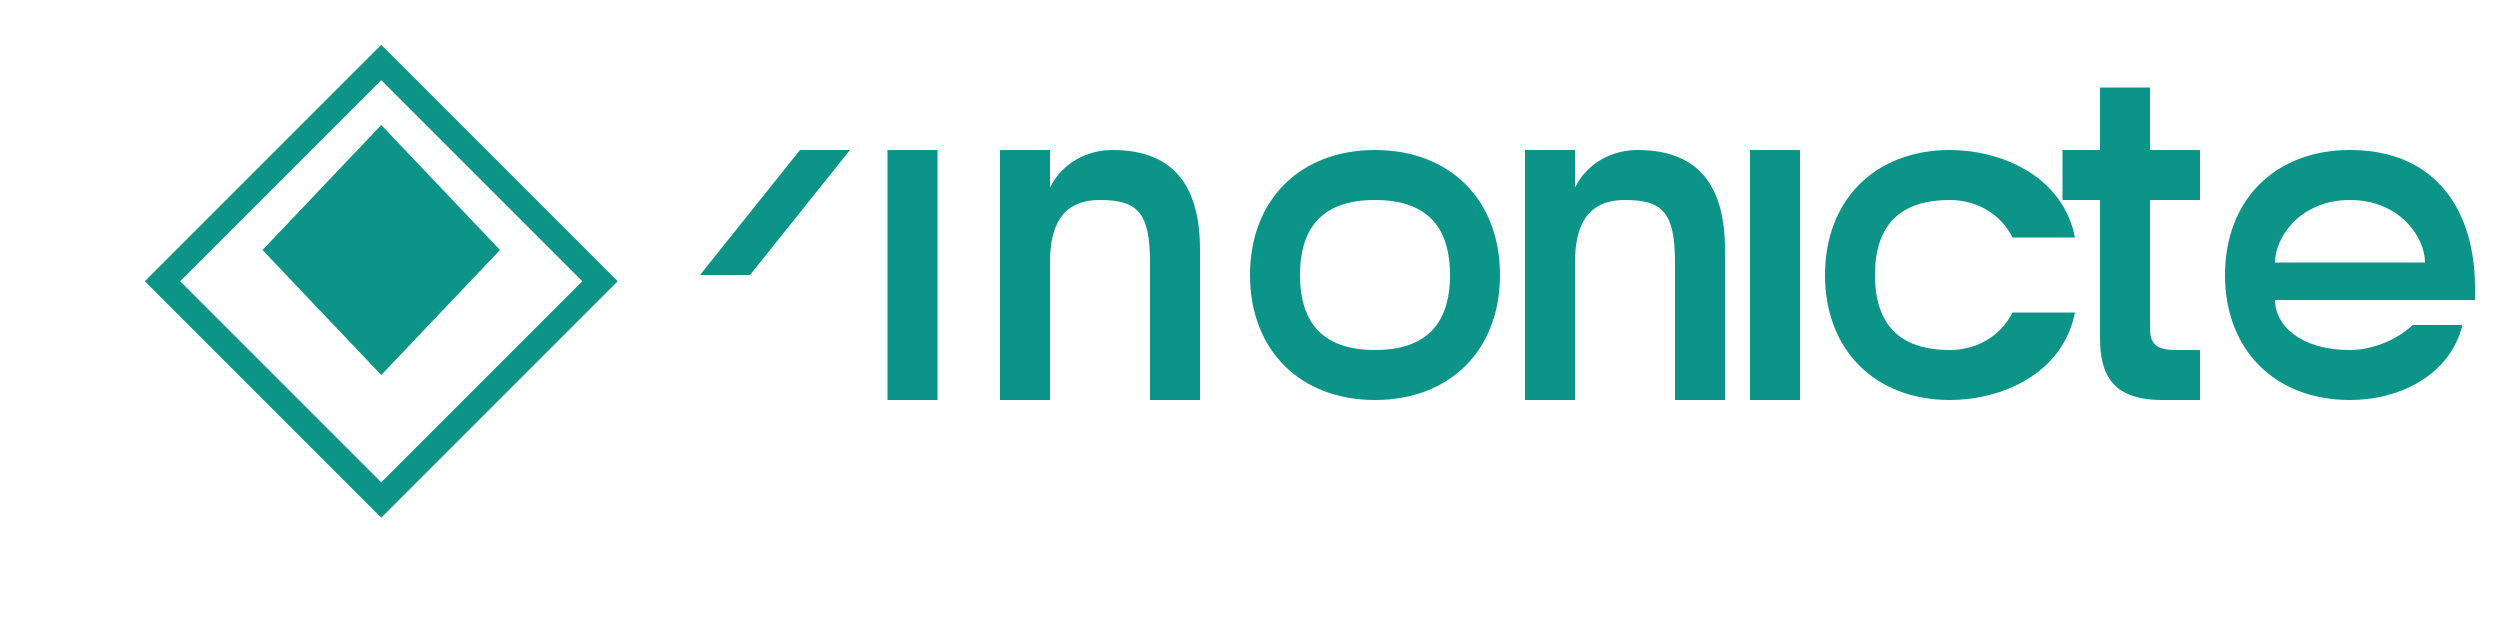 <svg width="200" height="50" viewBox="0 0 200 50" fill="none" xmlns="http://www.w3.org/2000/svg">
  <path d="M30.5 10L40 20L30.5 30L21 20L30.5 10Z" fill="#0D9488" />
  <path d="M30.5 5L48 22.5L30.5 40L13 22.5L30.5 5Z" stroke="#0D9488" stroke-width="2" />
  <path d="M60 22H56L64 12H68L60 22Z" fill="#0D9488" />
  <path d="M71 12H75V32H71V12Z" fill="#0D9488" />
  <path d="M80 12H84V15C85 13 87 12 89 12C94 12 96 15 96 20V32H92V21C92 17 91 16 88 16C85 16 84 18 84 21V32H80V12Z" fill="#0D9488" />
  <path d="M100 22C100 16 104 12 110 12C116 12 120 16 120 22C120 28 116 32 110 32C104 32 100 28 100 22ZM116 22C116 18 114 16 110 16C106 16 104 18 104 22C104 26 106 28 110 28C114 28 116 26 116 22Z" fill="#0D9488" />
  <path d="M122 12H126V15C127 13 129 12 131 12C136 12 138 15 138 20V32H134V21C134 17 133 16 130 16C127 16 126 18 126 21V32H122V12Z" fill="#0D9488" />
  <path d="M140 12H144V32H140V12Z" fill="#0D9488" />
  <path d="M146 22C146 16 150 12 156 12C160 12 165 14 166 19H161C160 17 158 16 156 16C152 16 150 18 150 22C150 26 152 28 156 28C158 28 160 27 161 25H166C165 30 160 32 156 32C150 32 146 28 146 22Z" fill="#0D9488" />
  <path d="M168 27V16H165V12H168V7H172V12H176V16H172V26C172 27 172 28 174 28H176V32H173C169 32 168 30 168 27Z" fill="#0D9488" />
  <path d="M178 22C178 16 182 12 188 12C195 12 198 17 198 23V24H182C182 26 184 28 188 28C190 28 192 27 193 26H197C196 30 192 32 188 32C182 32 178 28 178 22ZM194 21C194 19 192 16 188 16C184 16 182 19 182 21H194Z" fill="#0D9488" />
</svg>
